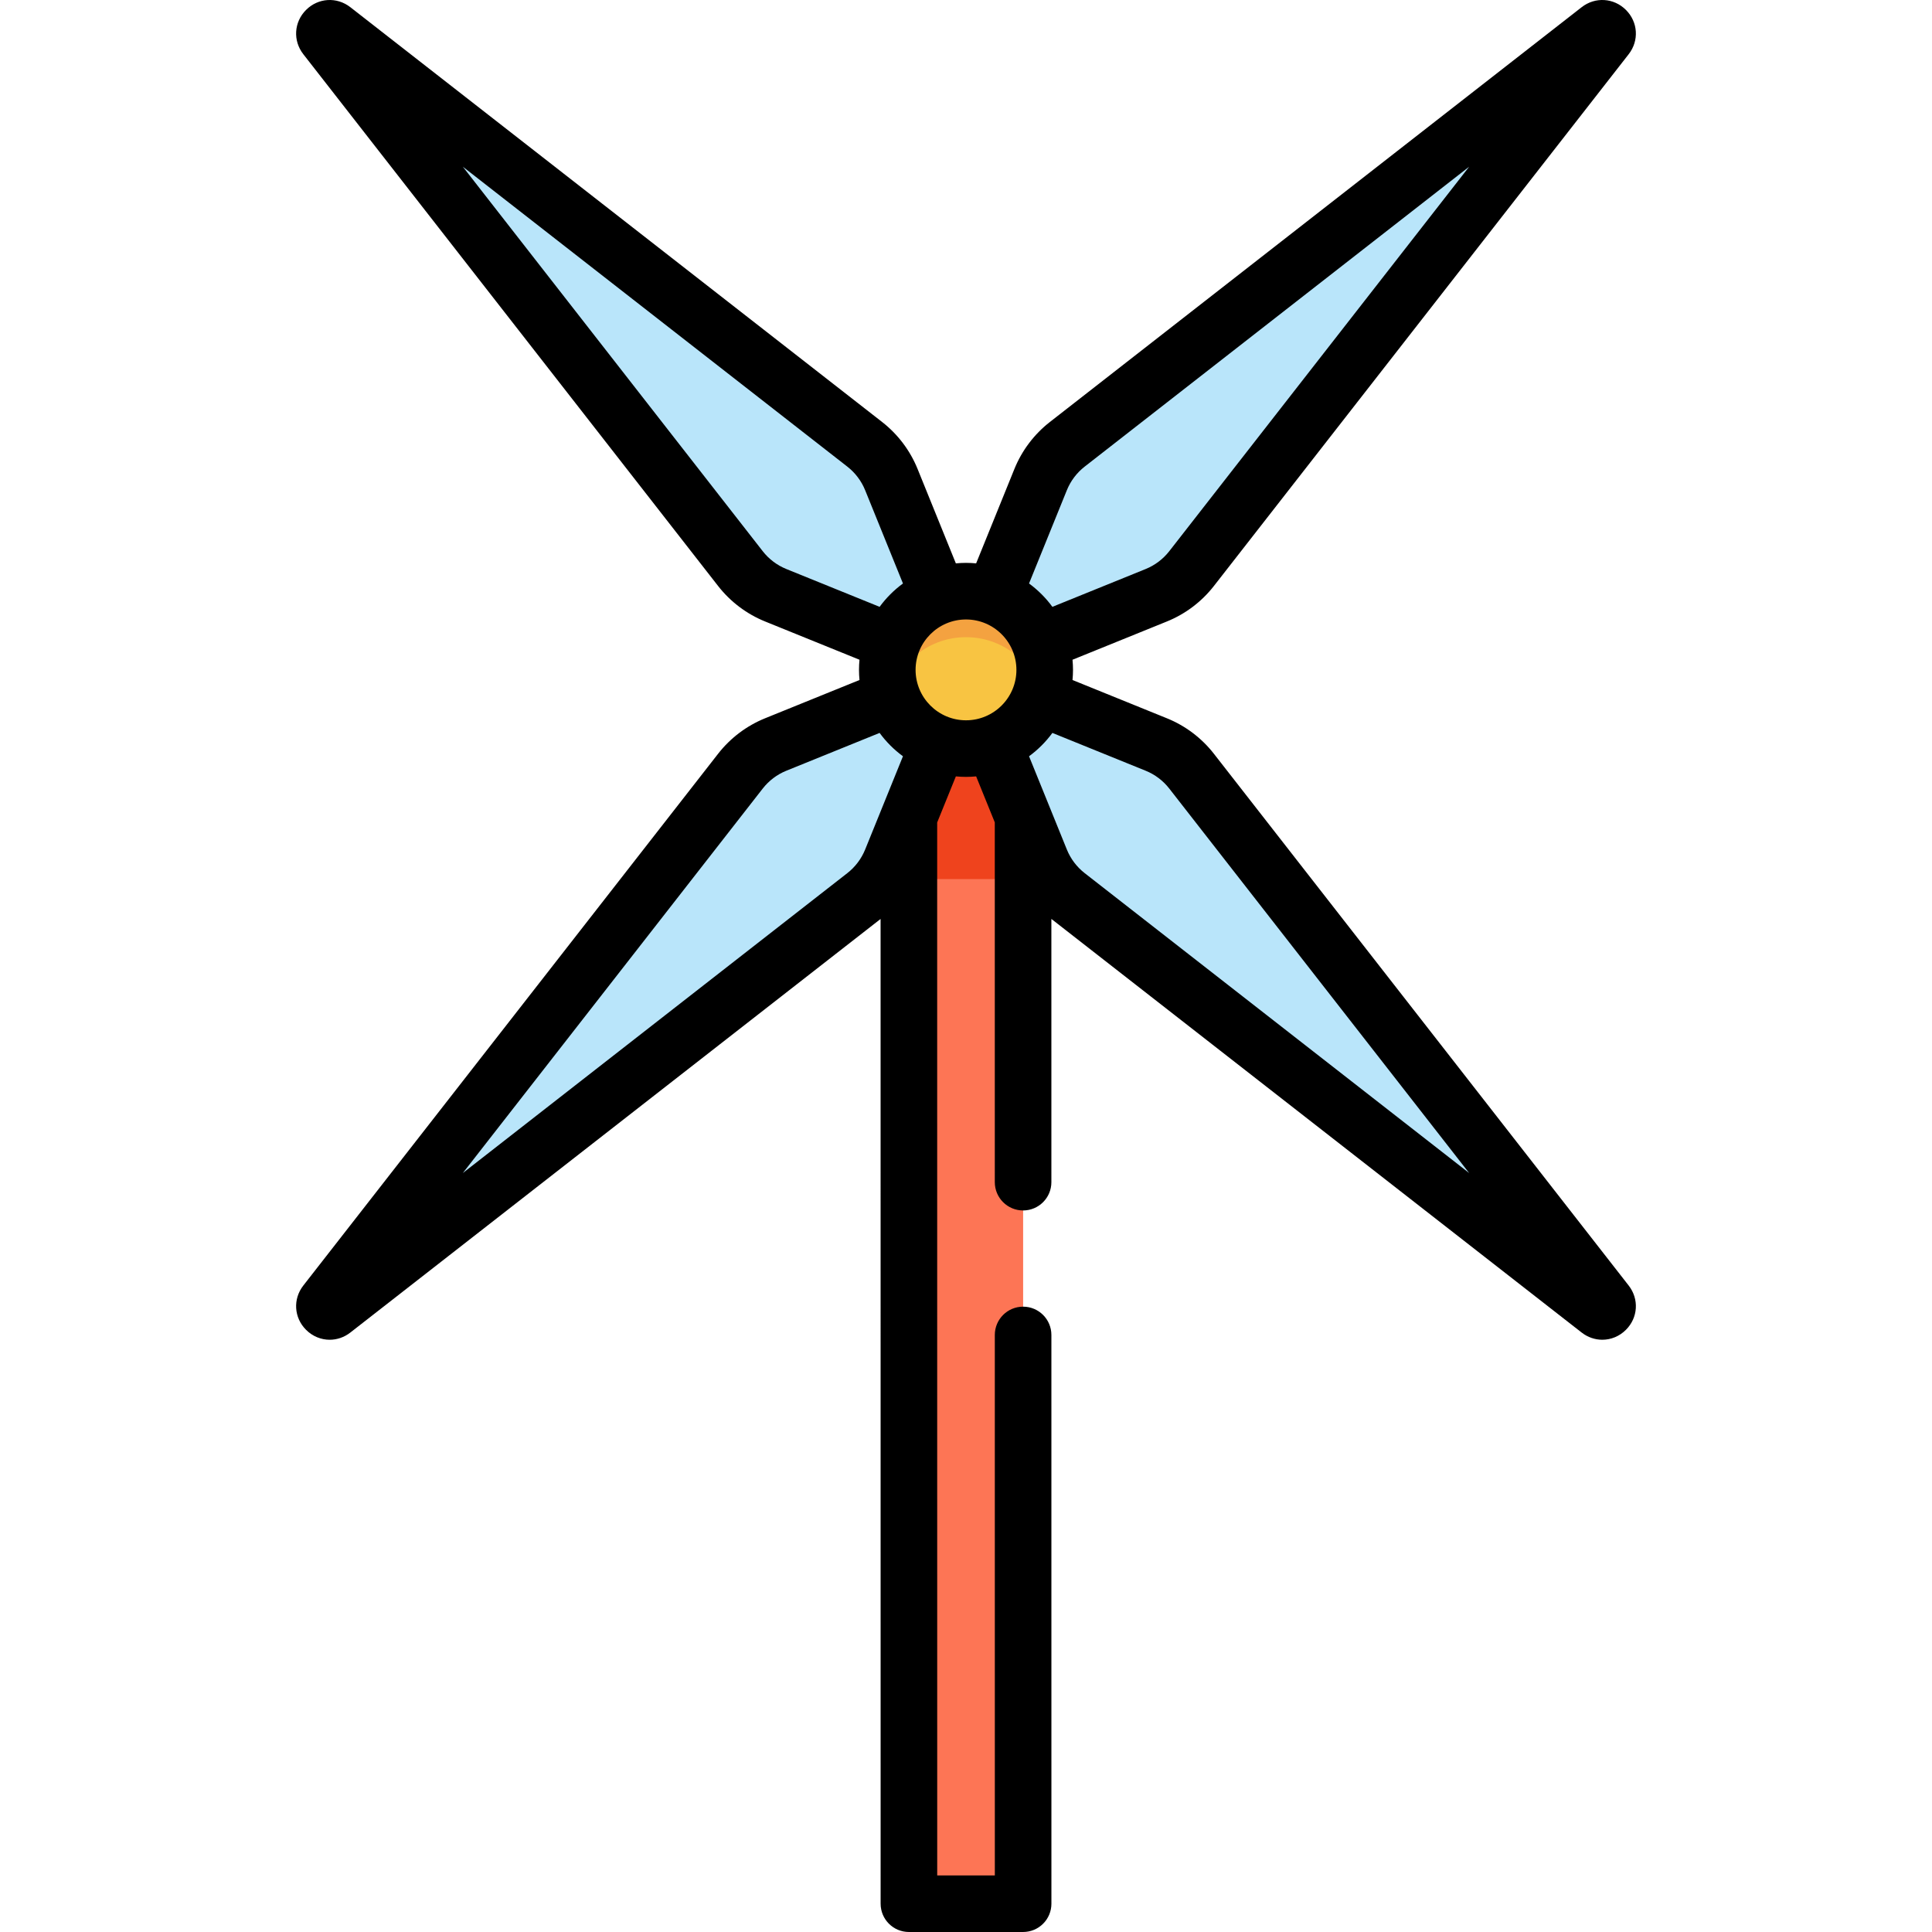 <?xml version="1.0" encoding="iso-8859-1"?>
<!-- Generator: Adobe Illustrator 19.0.0, SVG Export Plug-In . SVG Version: 6.00 Build 0)  -->
<svg xmlns="http://www.w3.org/2000/svg" xmlns:xlink="http://www.w3.org/1999/xlink" version="1.1" id="Layer_1" x="0px" y="0px" viewBox="0 0 512 512" style="enable-background:new 0 0 512 512;" xml:space="preserve">
<rect x="92.981" y="326.444" transform="matrix(-4.000000e-005 -1 1 -4.000000e-005 -85.563 597.598)" style="fill:#FD7555;" width="326.05" height="30.27"/>
<rect x="240.86" y="178.56" style="fill:#EF431D;" width="30.27" height="54.41"/>
<g>
	<path style="fill:#B9E5FA;" d="M425.74,345.365L315.789,204.402c-2.442-3.13-5.664-5.563-9.343-7.055l-48.543-19.68   c-1.13-0.458-2.256,0.667-1.798,1.798l19.68,48.543c1.492,3.679,3.925,6.901,7.055,9.343l140.963,109.951   C425.086,348.303,426.741,346.648,425.74,345.365z"/>
	<path style="fill:#B9E5FA;" d="M86.26,345.365l109.951-140.963c2.442-3.13,5.664-5.563,9.343-7.055l48.543-19.68   c1.13-0.458,2.256,0.667,1.798,1.798l-19.68,48.543c-1.492,3.679-3.925,6.901-7.055,9.343L88.197,347.302   C86.914,348.303,85.259,346.648,86.26,345.365z"/>
	<path style="fill:#B9E5FA;" d="M425.74,9.761L315.789,150.724c-2.442,3.13-5.664,5.563-9.343,7.055l-48.543,19.68   c-1.13,0.458-2.256-0.667-1.798-1.798l19.68-48.543c1.492-3.679,3.925-6.901,7.055-9.343L423.803,7.824   C425.086,6.824,426.741,8.478,425.74,9.761z"/>
	<path style="fill:#B9E5FA;" d="M86.26,9.761l109.951,140.963c2.442,3.13,5.664,5.563,9.343,7.055l48.543,19.68   c1.13,0.458,2.256-0.667,1.798-1.798l-19.68-48.543c-1.492-3.679-3.925-6.901-7.055-9.343L88.197,7.824   C86.914,6.824,85.259,8.478,86.26,9.761z"/>
</g>
<circle style="fill:#F8C442;" cx="256" cy="177.56" r="20.864"/>
<path style="fill:#F4A240;" d="M256.003,156.699c11.52,0,20.863,9.343,20.863,20.863c0,2.116-0.316,4.158-0.9,6.079  c-2.608-8.559-10.559-14.784-19.963-14.784c-9.41,0-17.362,6.225-19.969,14.784c-0.584-1.921-0.9-3.963-0.9-6.079  C235.134,166.042,244.477,156.699,256.003,156.699z"/>
<path d="M431.613,340.675l0.002,0.003L321.687,199.743c-3.247-4.161-7.548-7.408-12.437-9.389l-25.024-10.145  c0.083-0.885,0.131-1.779,0.131-2.685c0-0.906-0.047-1.802-0.131-2.686l25.025-10.145c4.891-1.983,9.19-5.23,12.437-9.391  L431.615,14.37v0.001c2.796-3.586,2.494-8.523-0.723-11.739c-3.214-3.214-8.152-3.52-11.738-0.723L278.221,111.837  c-4.161,3.246-7.409,7.547-9.39,12.436l-10.145,25.025c-0.885-0.084-1.78-0.131-2.687-0.131c-0.906,0-1.802,0.047-2.686,0.131  l-10.145-25.024c-1.982-4.891-5.23-9.191-9.391-12.437L92.844,1.908c-3.586-2.795-8.522-2.491-11.737,0.724  s-3.519,8.152-0.723,11.737c0,0.001,0.001,0.001,0.001,0.001l109.926,140.932c3.245,4.16,7.545,7.408,12.437,9.391l25.025,10.145  c-0.084,0.885-0.131,1.78-0.131,2.686s0.047,1.8,0.131,2.685l-25.024,10.144c-4.89,1.982-9.19,5.229-12.437,9.391L80.385,340.677  c-2.798,3.585-2.494,8.523,0.722,11.739c1.745,1.745,3.997,2.632,6.264,2.632c1.911,0,3.834-0.631,5.474-1.91l140.519-109.605  l0.011,260.969c0,4.142,3.357,7.498,7.498,7.498h30.265c1.989,0,3.896-0.79,5.303-2.197c1.406-1.406,2.196-3.313,2.196-5.302  l-0.006-150.723c0-4.142-3.358-7.498-7.498-7.498c-4.142,0-7.498,3.358-7.498,7.498l0.006,143.225h-15.269l-0.011-279.035  l4.953-12.217c0.885,0.084,1.78,0.131,2.687,0.131s1.802-0.047,2.687-0.131l4.941,12.188l0.004,95.347  c0,4.142,3.358,7.498,7.498,7.498c4.142,0,7.498-3.358,7.498-7.498l-0.003-69.761l140.526,109.61  c1.641,1.281,3.564,1.912,5.476,1.912c2.267,0,4.52-0.888,6.264-2.632C434.11,349.198,434.412,344.261,431.613,340.675z   M282.73,129.906c0.995-2.455,2.625-4.614,4.715-6.244l101.898-79.48l-79.479,101.896c-1.631,2.09-3.791,3.722-6.247,4.718  l-24.723,10.022c-1.732-2.367-3.821-4.456-6.188-6.188L282.73,129.906z M208.383,150.796c-2.457-0.997-4.617-2.627-6.247-4.717  l-79.48-101.898l101.899,79.481c2.089,1.63,3.72,3.789,4.716,6.245l10.023,24.723c-2.367,1.732-4.456,3.821-6.188,6.188  L208.383,150.796z M224.554,231.386l-101.897,79.48l79.479-101.897c1.631-2.09,3.791-3.721,6.247-4.717l24.722-10.022  c1.732,2.368,3.821,4.457,6.189,6.189l-10.022,24.721C228.274,227.596,226.644,229.756,224.554,231.386z M256,190.886  c-7.368,0-13.361-5.994-13.361-13.361s5.994-13.361,13.361-13.361c7.367,0,13.361,5.994,13.361,13.361S263.367,190.886,256,190.886z   M287.446,231.386c-2.09-1.63-3.721-3.789-4.717-6.245l-10.023-24.722c2.367-1.732,4.456-3.821,6.188-6.188l24.723,10.023  c2.455,0.995,4.614,2.625,6.245,4.715l79.479,101.897L287.446,231.386z"/>
<g>
</g>
<g>
</g>
<g>
</g>
<g>
</g>
<g>
</g>
<g>
</g>
<g>
</g>
<g>
</g>
<g>
</g>
<g>
</g>
<g>
</g>
<g>
</g>
<g>
</g>
<g>
</g>
<g>
</g>
</svg>
